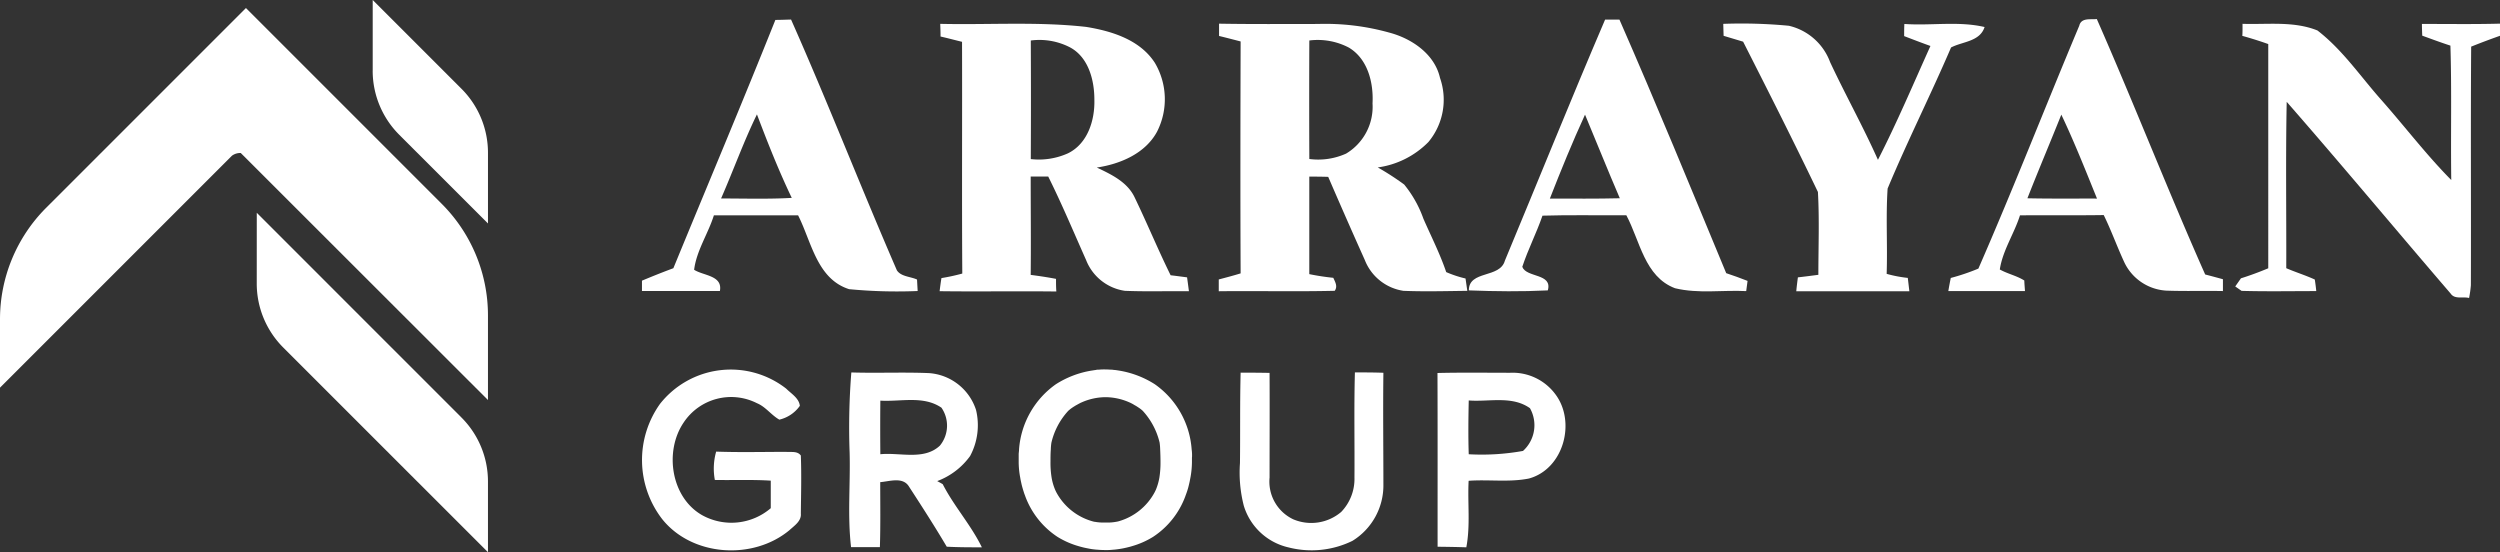 <svg id="Arrayan_Logo-Color" data-name="Arrayan Logo-Color" xmlns="http://www.w3.org/2000/svg" width="226.363" height="50" viewBox="0 0 226.363 50">
  <rect x="0" y="0" width="226.363" height="50" fill="#333333" stroke="none"/>
  <path id="Path_16" data-name="Path 16" d="M176.022,103.5a8.158,8.158,0,0,1,11.42-1.387c.46.46,1.167.863,1.243,1.563a3.153,3.153,0,0,1-1.857,1.25c-.733-.413-1.237-1.167-2.03-1.49a5.158,5.158,0,0,0-6.627,1.74c-1.777,2.607-1.163,6.79,1.667,8.4a5.475,5.475,0,0,0,6.213-.633v-2.493c-1.687-.107-3.377-.033-5.063-.063a5.607,5.607,0,0,1,.12-2.567c2.107.077,4.22.023,6.333.023.447.043,1.023-.1,1.333.333.067,1.743.02,3.5,0,5.247.067.69-.587,1.1-1.03,1.51-3.3,2.743-8.81,2.393-11.523-1A8.747,8.747,0,0,1,176.022,103.5Z" transform="translate(-116.262 -66.929)" fill="#fff"/>
  <path id="Path_17" data-name="Path 17" d="M230.875,101.17c2.333.073,4.687-.037,7.03.06a4.833,4.833,0,0,1,4.26,3.333,5.9,5.9,0,0,1-.537,4.177,6.459,6.459,0,0,1-2.977,2.267c.163.09.333.18.5.28,1.02,2,2.56,3.69,3.543,5.717-1.063,0-2.123,0-3.18-.057-1.087-1.84-2.247-3.64-3.41-5.43-.55-.923-1.757-.483-2.613-.413,0,1.96.033,3.923-.03,5.883h-2.61c-.333-2.837-.053-5.7-.13-8.55A62.859,62.859,0,0,1,230.875,101.17Zm2.627,2.553q-.023,2.427,0,4.853c1.77-.18,3.947.577,5.39-.777a2.858,2.858,0,0,0,.143-3.437C237.4,103.243,235.338,103.837,233.5,103.723Z" transform="translate(-153.791 -67.447)" fill="#fff"/>
  <path id="Path_18" data-name="Path 18" d="M292.407,108.21v-.187h0a3.924,3.924,0,0,0-.037-.437,7.879,7.879,0,0,0-3.333-5.887,8.567,8.567,0,0,0-3.24-1.237l-.24-.037-.127-.017c-.1,0-.2-.023-.293-.03-.19,0-.377-.02-.567-.02h-.027a5.43,5.43,0,0,0-.57.02.977.977,0,0,0-.293.03l-.127.017-.237.037a8.547,8.547,0,0,0-3.24,1.237,7.921,7.921,0,0,0-3.333,5.887c0,.147-.027.293-.033.437h0v.757a7.767,7.767,0,0,0,.12,1.273h0c.017.083.03.167.043.247.03.157.067.31.1.467.053.22.117.44.19.667.033.117.077.23.117.333l.02.057a7.517,7.517,0,0,0,2.913,3.687,7.6,7.6,0,0,0,1.95.857c.1.03.2.057.293.08.223.06.45.1.667.143s.44.067.667.087a.133.133,0,0,0,.037,0c.233.023.477.033.717.033h.02a5.158,5.158,0,0,0,.717-.033h.033a8.178,8.178,0,0,0,1.333-.23c.1-.023.2-.05.293-.08a7.576,7.576,0,0,0,1.947-.857,7.5,7.5,0,0,0,2.917-3.683.194.194,0,0,1,.02-.057c.043-.113.083-.227.12-.333a6.109,6.109,0,0,0,.187-.667c.04-.157.073-.31.1-.467.017-.08.03-.163.047-.247h0a8.15,8.15,0,0,0,.12-1.273v-.447A.556.556,0,0,0,292.407,108.21Zm-6.933,5.953a3.836,3.836,0,0,1-.76.057h-.29a3.854,3.854,0,0,1-.76-.057,1.128,1.128,0,0,1-.257-.05,5.363,5.363,0,0,1-3.277-2.61c-.023-.047-.047-.09-.07-.14s-.057-.123-.08-.183a4.977,4.977,0,0,1-.29-1.033,8.372,8.372,0,0,1-.1-1.417c0-.38,0-.76.03-1.133a4.711,4.711,0,0,1,.053-.61,6.413,6.413,0,0,1,1.517-2.873c.043-.04.083-.077.13-.113a1.566,1.566,0,0,1,.14-.11l.023-.017q.14-.1.29-.19c.07-.047.143-.087.217-.127s.2-.113.3-.16a.444.444,0,0,1,.107-.05,5.394,5.394,0,0,1,2.13-.477h.09a5.42,5.42,0,0,1,2.133.477.625.625,0,0,1,.107.05c.1.047.2.1.293.16s.15.08.22.127.193.123.287.19l.027.017c.047.037.093.07.14.11s.087.073.127.113a6.454,6.454,0,0,1,1.52,2.873h0a5.384,5.384,0,0,1,.05.61c.017.373.03.753.03,1.133a8.721,8.721,0,0,1-.1,1.417,5.186,5.186,0,0,1-.29,1.033,1.825,1.825,0,0,1-.083.183c-.02.05-.047.093-.07.14a5.357,5.357,0,0,1-3.273,2.61A2.544,2.544,0,0,1,285.473,114.163Z" transform="translate(-184.473 -66.907)" fill="#fff"/>
  <path id="Path_19" data-name="Path 19" d="M336.893,101.187q1.31,0,2.62.023c.017,3.16,0,6.333,0,9.48a3.777,3.777,0,0,0,2.15,3.78A4.183,4.183,0,0,0,346,113.8a4.309,4.309,0,0,0,1.2-3.113c.023-3.177-.047-6.333.04-9.52.86,0,1.723,0,2.58.033-.043,3.38,0,6.757,0,10.137a5.894,5.894,0,0,1-2.8,5.08,8.417,8.417,0,0,1-5.8.593,5.51,5.51,0,0,1-4.037-3.76,12.075,12.075,0,0,1-.35-3.867C336.867,106.653,336.823,103.92,336.893,101.187Z" transform="translate(-224.56 -67.447)" fill="#fff"/>
  <path id="Path_20" data-name="Path 20" d="M390.47,101.259c2.193-.053,4.387-.02,6.58-.02a4.82,4.82,0,0,1,4.067,1.907c1.927,2.507.79,6.8-2.363,7.667-1.793.36-3.647.073-5.463.207-.107,2,.17,4.037-.21,6.023-.863-.03-1.73-.043-2.6-.053C390.477,111.753,390.49,106.509,390.47,101.259Zm2.83,2.49c-.033,1.62-.053,3.243,0,4.867a21.081,21.081,0,0,0,4.913-.3,3.139,3.139,0,0,0,.63-3.87c-1.627-1.153-3.7-.557-5.53-.7Z" transform="translate(-260.313 -67.486)" fill="#fff"/>
  <path id="Path_21" data-name="Path 21" d="M541.093,5.78c.183-.76,1.017-.54,1.59-.61,3.37,7.667,6.417,15.477,9.813,23.13.533.137,1.07.283,1.607.43V29.8c-1.707-.03-3.413.023-5.113-.037a4.5,4.5,0,0,1-3.79-2.51c-.667-1.427-1.2-2.927-1.89-4.333-2.53.04-5.057,0-7.583.027-.527,1.667-1.563,3.163-1.827,4.9.713.4,1.533.563,2.22,1,0,.24.047.717.06.957h-6.94c.063-.4.14-.793.22-1.19a19.015,19.015,0,0,0,2.5-.847C535.14,20.493,538.013,13.113,541.093,5.78ZM536.4,21.4c2.1.047,4.2.02,6.3.027-1.033-2.55-2.047-5.113-3.23-7.6C538.457,16.36,537.393,18.867,536.4,21.4Z" transform="translate(-352.827 -3.447)" fill="#fff"/>
  <path id="Path_22" data-name="Path 22" d="M186.46,5.343c.473,0,.947-.023,1.42-.033,3.333,7.51,6.313,15.173,9.583,22.71.38.573,1.233.557,1.823.83.017.333.037.69.057,1.04a45.323,45.323,0,0,1-6.207-.167c-2.92-.927-3.407-4.3-4.62-6.687h-7.623c-.523,1.667-1.577,3.2-1.79,4.93.843.547,2.6.507,2.333,1.92H174.38v-.933c.94-.393,1.887-.773,2.843-1.127C180.3,20.34,183.453,12.873,186.46,5.343Zm-1.667,8.55c-1.213,2.483-2.14,5.09-3.25,7.617,2.133,0,4.267.07,6.4-.053-1.18-2.463-2.187-5.01-3.153-7.563Z" transform="translate(-116.253 -3.54)" fill="#fff"/>
  <path id="Path_23" data-name="Path 23" d="M402.25,27.147c3.023-7.26,5.97-14.577,9.07-21.817h1.3c3.333,7.6,6.48,15.283,9.667,22.957.647.217,1.3.447,1.933.7-.03.233-.093.693-.123.923-2.143-.107-4.333.253-6.447-.26-2.76-1.043-3.17-4.3-4.407-6.607-2.533.023-5.067-.043-7.593.037-.54,1.573-1.31,3.057-1.827,4.633.37,1,2.763.573,2.31,2.133-2.377.12-4.77.09-7.15,0C398.987,28,401.8,28.783,402.25,27.147Zm4.07-5.613c2.113,0,4.227.023,6.333-.03-1.083-2.51-2.093-5.05-3.15-7.57C408.357,16.43,407.32,18.98,406.32,21.533Z" transform="translate(-265.987 -3.553)" fill="#fff"/>
  <path id="Path_24" data-name="Path 24" d="M255.293,6.463c4.407.1,8.83-.217,13.22.277,2.313.377,4.847,1.157,6.2,3.23a6.467,6.467,0,0,1,.21,6.26c-1.067,1.973-3.333,2.93-5.453,3.243,1.31.623,2.753,1.3,3.417,2.683,1.127,2.333,2.12,4.74,3.267,7.07.493.057,1,.127,1.49.19.057.417.113.833.167,1.257-1.933-.023-3.87.043-5.8-.037a4.459,4.459,0,0,1-3.513-2.793c-1.127-2.527-2.193-5.08-3.427-7.557h-1.587c0,2.967.033,5.937,0,8.907.767.1,1.533.213,2.293.36,0,.377,0,.763.03,1.143-3.523-.043-7.047.02-10.57-.027.05-.4.1-.793.167-1.187a17.634,17.634,0,0,0,1.887-.41c-.047-7,0-14-.023-20.983-.65-.157-1.3-.333-1.947-.48C255.323,7.21,255.307,6.833,255.293,6.463Zm8.2,1.507q.027,5.37,0,10.737a6.4,6.4,0,0,0,3.367-.523c1.783-.87,2.443-3,2.39-4.867,0-1.783-.547-3.873-2.253-4.75A6.028,6.028,0,0,0,263.493,7.97Z" transform="translate(-170.16 -4.303)" fill="#fff"/>
  <path id="Path_25" data-name="Path 25" d="M331.08,7.543V6.43c2.983.053,5.97.027,8.957.027a21.509,21.509,0,0,1,6.423.773c2.047.533,4.14,1.937,4.627,4.117a5.973,5.973,0,0,1-1.053,5.8,7.945,7.945,0,0,1-4.583,2.3,24.584,24.584,0,0,1,2.39,1.547,10.36,10.36,0,0,1,1.743,3.1c.7,1.6,1.5,3.167,2.063,4.83a10.161,10.161,0,0,0,1.75.58l.16,1.117c-1.927.023-3.853.077-5.777,0a4.468,4.468,0,0,1-3.507-2.8c-1.123-2.5-2.22-5-3.31-7.52-.57-.02-1.143-.023-1.713-.023v8.83a21.641,21.641,0,0,0,2.173.333c.17.377.417.777.13,1.177-3.5.083-7,0-10.5.04V29.59c.667-.177,1.333-.35,1.98-.55-.033-7-.02-14,0-21C332.383,7.873,331.733,7.7,331.08,7.543Zm8.173.41q-.023,5.367,0,10.73a6.147,6.147,0,0,0,3.333-.49,4.945,4.945,0,0,0,2.39-4.543c.1-1.873-.43-4.03-2.143-5.053A6.061,6.061,0,0,0,339.253,7.953Z" transform="translate(-220.7 -4.287)" fill="#fff"/>
  <path id="Path_26" data-name="Path 26" d="M468.1,6.458a45.376,45.376,0,0,1,5.94.173,5.24,5.24,0,0,1,3.733,3.29c1.39,2.973,3,5.85,4.333,8.85,1.72-3.37,3.2-6.86,4.753-10.31-.8-.287-1.59-.59-2.38-.893,0-.37,0-.737.02-1.1,2.413.173,4.887-.277,7.263.277-.427,1.333-2,1.307-3.037,1.853-1.84,4.29-3.947,8.463-5.743,12.773-.17,2.567,0,5.15-.087,7.723a11.543,11.543,0,0,0,1.913.367c.05.4.093.8.143,1.207h-10.24c.04-.423.09-.84.147-1.257.617-.067,1.233-.15,1.853-.23,0-2.5.1-5-.04-7.5-2.19-4.567-4.48-9.093-6.773-13.61l-1.767-.53C468.123,7.268,468.107,6.728,468.1,6.458Z" transform="translate(-312.067 -4.298)" fill="#fff"/>
  <path id="Path_27" data-name="Path 27" d="M607.83,6.437c2.26.077,4.62-.267,6.78.6,2.263,1.74,3.88,4.14,5.76,6.26,2.137,2.413,4.1,5,6.36,7.283-.057-4.057.05-8.117-.077-12.17-.86-.277-1.7-.593-2.55-.9-.017-.36-.027-.713-.03-1.063,2.353,0,4.713.037,7.07-.027v1.1q-1.317.463-2.61.983c-.053,7.2,0,14.4-.027,21.6a9.825,9.825,0,0,1-.163,1.16c-.543-.15-1.293.153-1.667-.4C621.71,25.087,616.84,19.23,611.83,13.5c-.1,5.02-.023,10.043-.04,15.063.847.367,1.74.64,2.583,1.027.053.333.1.693.133,1.047-2.257,0-4.51.043-6.763-.02l-.573-.4.517-.737c.837-.263,1.667-.57,2.473-.91V8.27c-.777-.28-1.56-.52-2.35-.743C607.837,7.257,607.83,6.707,607.83,6.437Z" transform="translate(-404.78 -4.28)" fill="#fff"/>
  <path id="Path_28" data-name="Path 28" d="M69.75,57.8,88.283,76.337a8.183,8.183,0,0,1,2.4,5.79v6.407L72.147,70a8.187,8.187,0,0,1-2.4-5.8Z" transform="translate(-46.5 -38.533)" fill="#fff"/>
  <path id="Path_29" data-name="Path 29" d="M101.24,6.407V0l8.037,8.037a8.19,8.19,0,0,1,2.4,5.79v6.407l-8.04-8.037a8.2,8.2,0,0,1-2.4-5.79Z" transform="translate(-67.493)" fill="#fff"/>
  <path id="Path_30" data-name="Path 30" d="M4.18,20.267,22.267,2.18,40,19.913a14.267,14.267,0,0,1,4.183,10.093v7.667L21.8,15.307a1.267,1.267,0,0,0-.8.247l-21,21V30.36A14.274,14.274,0,0,1,4.181,20.266Z" transform="translate(0 -1.453)" fill="#fff"/>
</svg>
